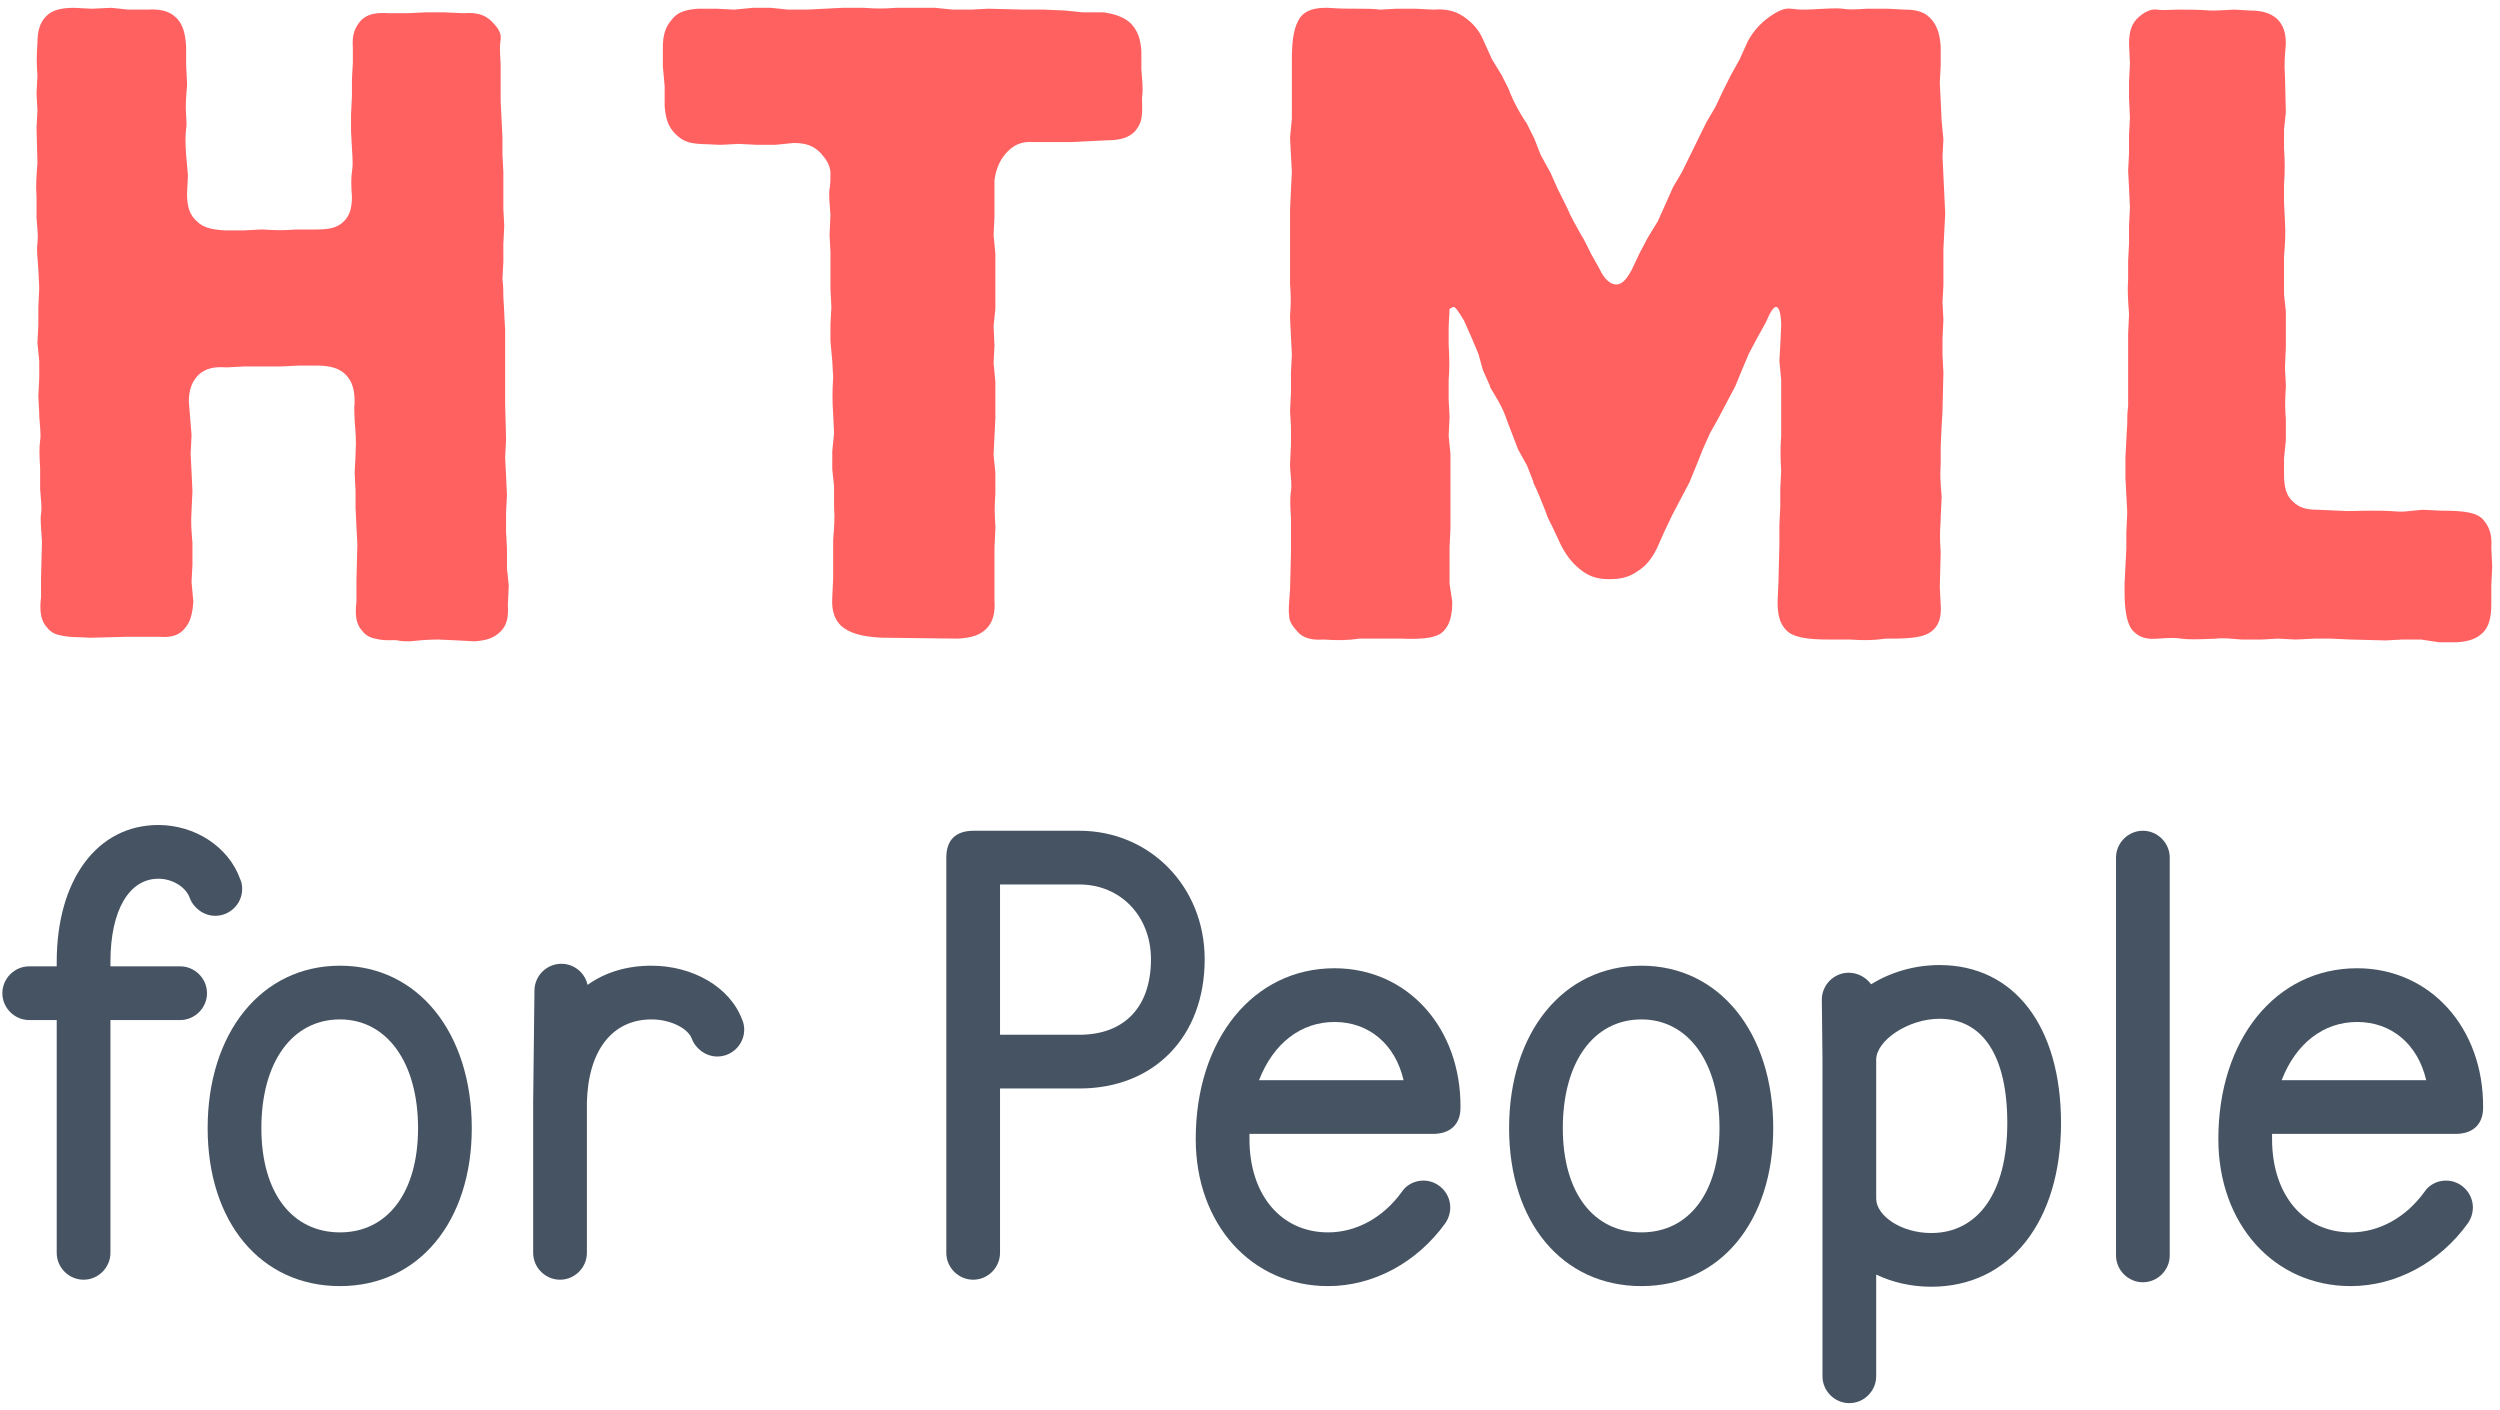 <?xml version="1.0" encoding="UTF-8"?>
<svg width="172px" height="97px" viewBox="0 0 172 97" version="1.1" xmlns="http://www.w3.org/2000/svg" xmlns:xlink="http://www.w3.org/1999/xlink">
    <title>Group</title>
    <g id="Page-1" stroke="none" stroke-width="1" fill="none" fill-rule="evenodd">
        <g id="Group" transform="translate(0.162, 0.538)" fill-rule="nonzero">
            <g id="for-People" transform="translate(0, 56.222)" fill="#465362">
                <path d="M5.588,31.284 C6.6,31.284 7.436,30.448 7.436,29.436 L7.436,13.42 L12.232,13.42 C13.244,13.42 14.08,12.584 14.08,11.572 C14.08,10.56 13.244,9.724 12.232,9.724 L7.436,9.724 L7.436,9.416 C7.436,5.808 8.756,3.696 10.736,3.696 C11.704,3.696 12.628,4.268 12.892,5.016 C13.156,5.72 13.86,6.248 14.652,6.248 C15.664,6.248 16.5,5.412 16.5,4.4 C16.5,4.18 16.456,3.916 16.368,3.74 C15.576,1.496 13.244,0 10.736,0 C6.512,0 3.74,3.784 3.74,9.416 L3.74,9.724 L1.848,9.724 C0.836,9.724 0,10.56 0,11.572 C0,12.584 0.836,13.42 1.848,13.42 L3.74,13.42 L3.74,29.436 C3.74,30.448 4.576,31.284 5.588,31.284 Z" id="Path"></path>
                <path d="M23.232,31.724 C28.644,31.724 32.296,27.28 32.296,20.856 C32.296,14.3 28.6,9.68 23.232,9.68 C17.82,9.68 14.124,14.3 14.124,20.856 C14.124,27.324 17.776,31.724 23.232,31.724 Z M23.232,28.028 C19.932,28.028 17.82,25.3 17.82,20.856 C17.82,16.324 19.932,13.376 23.232,13.376 C26.444,13.376 28.6,16.324 28.6,20.856 C28.6,25.3 26.488,28.028 23.232,28.028 Z" id="Shape"></path>
                <path d="M38.368,31.284 C39.38,31.284 40.216,30.448 40.216,29.436 L40.216,19.096 C40.304,15.488 41.976,13.376 44.66,13.376 C45.98,13.376 47.168,13.992 47.432,14.696 C47.696,15.4 48.4,15.928 49.192,15.928 C50.204,15.928 51.04,15.092 51.04,14.08 C51.04,13.86 50.996,13.596 50.908,13.42 C50.072,11.132 47.476,9.68 44.66,9.68 C42.988,9.68 41.492,10.12 40.26,11 C40.084,10.164 39.336,9.548 38.456,9.548 C37.444,9.548 36.608,10.384 36.608,11.396 L36.52,19.052 L36.52,19.096 L36.52,29.436 C36.52,30.448 37.356,31.284 38.368,31.284 Z" id="Path"></path>
                <path d="M66.792,31.284 C67.804,31.284 68.64,30.448 68.64,29.436 L68.64,18.128 L74.096,18.128 C79.244,18.128 82.72,14.564 82.72,9.24 C82.72,4.224 78.936,0.396 74.096,0.396 C73.172,0.396 72.424,0.396 71.632,0.396 C70.972,0.396 70.268,0.396 69.476,0.396 C68.64,0.396 67.804,0.396 66.836,0.396 C65.604,0.396 64.944,1.012 64.944,2.244 L64.944,29.436 C64.944,30.448 65.78,31.284 66.792,31.284 Z M68.64,14.432 L68.64,4.092 C68.904,4.092 69.212,4.092 69.476,4.092 C70.268,4.092 70.928,4.092 71.676,4.092 C72.38,4.092 73.172,4.092 74.096,4.092 C76.912,4.092 79.024,6.248 79.024,9.24 C79.024,12.54 77.176,14.432 74.096,14.432 L68.64,14.432 Z" id="Shape"></path>
                <path d="M91.212,31.724 C94.336,31.724 97.328,30.096 99.264,27.412 C99.484,27.104 99.616,26.708 99.616,26.312 C99.616,25.3 98.78,24.464 97.768,24.464 C97.152,24.464 96.58,24.772 96.272,25.256 C94.996,27.016 93.148,28.028 91.212,28.028 C88,28.028 85.8,25.476 85.8,21.604 C85.8,21.472 85.8,21.384 85.8,21.252 L98.428,21.252 C99.572,21.252 100.32,20.636 100.32,19.448 C100.364,13.948 96.668,9.856 91.652,9.856 C86.064,9.856 82.104,14.74 82.104,21.604 C82.104,27.456 85.932,31.724 91.212,31.724 Z M86.46,17.556 C87.428,15.048 89.32,13.552 91.652,13.552 C94.028,13.552 95.832,15.092 96.404,17.556 L86.46,17.556 Z" id="Shape"></path>
                <path d="M112.772,31.724 C118.184,31.724 121.836,27.28 121.836,20.856 C121.836,14.3 118.14,9.68 112.772,9.68 C107.36,9.68 103.664,14.3 103.664,20.856 C103.664,27.324 107.316,31.724 112.772,31.724 Z M112.772,28.028 C109.472,28.028 107.36,25.3 107.36,20.856 C107.36,16.324 109.472,13.376 112.772,13.376 C115.984,13.376 118.14,16.324 118.14,20.856 C118.14,25.3 116.028,28.028 112.772,28.028 Z" id="Shape"></path>
                <path d="M127.072,39.776 C128.084,39.776 128.92,38.94 128.92,37.928 L128.92,30.932 C130.02,31.46 131.34,31.768 132.704,31.768 C138.116,31.768 141.636,27.28 141.636,20.504 C141.636,13.86 138.424,9.636 133.276,9.636 C131.56,9.636 129.932,10.12 128.568,10.956 C128.216,10.472 127.644,10.164 127.028,10.164 C126.016,10.164 125.18,11 125.18,12.012 L125.224,16.148 L125.224,37.928 C125.224,38.94 126.06,39.776 127.072,39.776 Z M132.704,28.072 C130.636,28.072 128.92,26.884 128.92,25.696 L128.92,16.148 C128.92,14.828 131.12,13.332 133.276,13.332 C136.224,13.332 137.94,15.84 137.94,20.504 C137.94,25.3 135.916,28.072 132.704,28.072 Z" id="Shape"></path>
                <path d="M147.268,31.46 C148.28,31.46 149.116,30.624 149.116,29.612 L149.116,2.244 C149.116,1.232 148.28,0.396 147.268,0.396 C146.256,0.396 145.42,1.232 145.42,2.244 L145.42,29.612 C145.42,30.624 146.256,31.46 147.268,31.46 Z" id="Path"></path>
                <path d="M161.568,31.724 C164.692,31.724 167.684,30.096 169.62,27.412 C169.84,27.104 169.972,26.708 169.972,26.312 C169.972,25.3 169.136,24.464 168.124,24.464 C167.508,24.464 166.936,24.772 166.628,25.256 C165.352,27.016 163.504,28.028 161.568,28.028 C158.356,28.028 156.156,25.476 156.156,21.604 C156.156,21.472 156.156,21.384 156.156,21.252 L168.784,21.252 C169.928,21.252 170.676,20.636 170.676,19.448 C170.72,13.948 167.024,9.856 162.008,9.856 C156.42,9.856 152.46,14.74 152.46,21.604 C152.46,27.456 156.288,31.724 161.568,31.724 Z M156.816,17.556 C157.784,15.048 159.676,13.552 162.008,13.552 C164.384,13.552 166.188,15.092 166.76,17.556 L156.816,17.556 Z" id="Shape"></path>
            </g>
            <g id="HTML" transform="translate(2.326, 0)" fill="#FF6060">
                <path d="M0.708,0.558 C0.274,0.992 0.088,1.55 0.088,2.418 C0.026,3.286 0.026,3.844 0.088,4.65 L0.026,5.89 L0.088,7.068 L0.026,8.246 L0.088,10.664 C0.026,11.532 -0.036,12.152 0.026,13.02 L0.026,14.322 L0.026,14.446 C0.088,15.314 0.15,15.686 0.088,16.182 C0.026,16.678 0.088,17.112 0.15,17.98 L0.212,19.282 L0.15,20.584 L0.15,21.824 L0.088,23.064 L0.212,24.304 L0.212,25.482 L0.15,26.722 L0.212,27.9 L0.212,28.086 C0.274,28.954 0.336,29.388 0.274,29.76 C0.212,30.194 0.212,30.752 0.274,31.682 L0.274,32.922 L0.274,33.108 C0.336,33.976 0.398,34.41 0.336,34.782 C0.274,35.216 0.336,35.712 0.398,36.704 L0.336,39.246 L0.336,40.548 C0.212,41.54 0.336,42.222 0.77,42.656 C0.956,42.904 1.266,43.09 1.576,43.152 C2.32,43.338 2.878,43.276 3.684,43.338 L3.746,43.338 L6.102,43.276 L8.52,43.276 C9.326,43.338 9.884,43.152 10.256,42.656 C10.628,42.222 10.752,41.664 10.814,40.858 L10.69,39.494 L10.752,38.316 L10.752,36.952 L10.752,36.828 C10.69,35.96 10.628,35.464 10.69,34.596 L10.752,33.232 L10.69,31.93 L10.628,30.69 L10.69,29.388 L10.504,27.094 C10.504,26.226 10.752,25.668 11.186,25.234 C11.682,24.8 12.24,24.676 13.108,24.738 L14.286,24.676 L16.828,24.676 L18.068,24.614 L19.308,24.614 C20.238,24.614 20.858,24.8 21.292,25.234 C21.726,25.668 21.912,26.226 21.912,27.156 C21.85,27.59 21.912,27.962 21.912,28.396 C21.974,29.202 22.036,29.76 21.974,30.628 L21.974,30.814 L21.912,31.992 L21.974,33.232 L21.974,34.41 L22.036,35.712 L22.098,36.89 L22.036,39.432 L22.036,40.858 C21.912,41.85 22.036,42.47 22.47,42.904 C22.656,43.152 22.966,43.338 23.338,43.4 C24.02,43.586 24.516,43.462 24.888,43.524 C25.136,43.586 25.384,43.586 25.694,43.586 C26.314,43.524 26.872,43.462 27.678,43.462 L29.042,43.524 L30.158,43.586 C31.026,43.524 31.522,43.338 31.956,42.904 C32.328,42.532 32.514,42.036 32.452,41.106 L32.514,39.742 L32.39,38.564 L32.39,37.2 L32.328,36.022 L32.328,34.72 L32.39,33.542 L32.328,32.178 L32.266,30.938 L32.328,29.698 L32.266,27.218 L32.266,25.978 L32.266,24.676 L32.266,23.56 L32.266,22.32 L32.266,22.134 C32.204,21.266 32.204,20.708 32.142,19.902 C32.142,19.53 32.142,19.158 32.08,18.662 L32.142,17.484 L32.142,16.244 L32.204,15.004 L32.142,13.826 L32.142,11.284 L32.08,10.106 L32.08,8.928 L31.956,6.386 L31.956,5.146 L31.956,3.968 L31.956,3.844 C31.894,2.976 31.894,2.542 31.956,2.17 C32.018,1.736 31.77,1.364 31.336,0.93 C30.84,0.434 30.22,0.31 29.414,0.372 L28.05,0.31 L26.81,0.31 L25.57,0.372 L24.33,0.372 C23.338,0.31 22.78,0.434 22.346,0.868 C21.912,1.364 21.726,1.86 21.788,2.728 L21.788,3.782 L21.726,4.898 L21.726,6.076 L21.664,7.316 L21.664,8.494 L21.726,9.672 C21.788,10.54 21.788,10.912 21.726,11.284 C21.664,11.718 21.664,12.152 21.726,13.02 C21.726,13.826 21.54,14.322 21.168,14.694 C20.734,15.128 20.176,15.252 19.246,15.252 L18.006,15.252 L17.882,15.252 C17.076,15.314 16.456,15.314 15.65,15.252 L15.464,15.252 L14.286,15.314 L12.984,15.314 C12.054,15.252 11.496,15.128 11.062,14.694 C10.566,14.26 10.38,13.702 10.38,12.772 L10.442,11.532 L10.318,10.106 C10.256,9.238 10.256,8.866 10.318,8.308 C10.38,7.998 10.318,7.75 10.318,7.378 C10.256,6.696 10.318,6.2 10.38,5.332 L10.38,5.208 L10.318,3.906 L10.318,2.666 C10.256,1.674 10.07,1.116 9.636,0.682 C9.202,0.248 8.582,0.062 7.652,0.124 L6.35,0.124 L5.172,0 L3.808,0.062 L2.63,0 C1.638,0 1.08,0.186 0.708,0.558 Z" id="Path"></path>
                <path d="M43.736,0.806 C43.302,1.302 43.116,1.86 43.116,2.728 L43.116,4.03 L43.24,5.394 L43.24,6.758 C43.302,7.626 43.488,8.184 43.984,8.68 C44.232,8.928 44.48,9.114 44.852,9.238 C45.534,9.424 46.154,9.362 46.96,9.424 L47.146,9.424 L48.324,9.362 L49.564,9.424 L50.866,9.424 L52.106,9.3 C52.974,9.3 53.47,9.486 53.966,9.982 C54.4,10.478 54.586,10.788 54.648,11.284 C54.648,11.78 54.648,12.09 54.586,12.462 C54.524,12.896 54.586,13.392 54.648,14.26 L54.586,15.624 L54.648,16.802 L54.648,17.98 L54.648,19.344 L54.71,20.584 L54.648,21.762 L54.648,22.94 L54.772,24.304 L54.834,25.42 C54.772,26.412 54.772,27.094 54.834,27.962 L54.896,29.264 L54.772,30.504 L54.772,31.744 L54.896,32.922 L54.896,34.1 L54.896,34.348 C54.958,35.216 54.896,35.774 54.834,36.58 L54.834,39.246 L54.772,40.548 C54.71,41.54 54.958,42.098 55.392,42.532 C55.888,42.966 56.694,43.276 58.244,43.338 L58.43,43.338 L63.452,43.4 C64.382,43.338 64.94,43.152 65.374,42.718 C65.808,42.284 65.994,41.664 65.932,40.796 L65.932,39.494 L65.932,38.378 L65.932,37.138 L65.994,35.836 L65.994,35.65 C65.932,34.782 65.932,34.286 65.994,33.418 L65.994,33.294 L65.994,31.992 L65.87,30.752 L65.994,28.21 L65.994,26.908 L65.994,25.73 L65.87,24.428 L65.932,23.25 L65.87,21.886 L65.994,20.708 L65.994,19.344 L65.994,16.926 L65.87,15.624 L65.932,14.384 L65.932,11.842 C66.056,10.974 66.366,10.354 66.862,9.858 C67.358,9.362 67.916,9.176 68.66,9.238 L71.202,9.238 L73.682,9.114 C74.612,9.114 75.17,8.928 75.604,8.494 C75.79,8.246 75.976,7.998 76.038,7.626 C76.162,6.882 76.038,6.51 76.1,6.014 C76.162,5.58 76.1,5.146 76.038,4.216 L76.038,2.976 C75.976,2.108 75.79,1.612 75.356,1.116 C74.922,0.682 74.302,0.434 73.434,0.31 L72.008,0.31 L70.768,0.186 L69.342,0.124 L68.04,0.124 L65.498,0.062 L64.32,0.124 L63.08,0.124 L61.84,0 L59.298,0 L59.174,0 C58.368,0.062 57.748,0.062 56.942,0 L56.756,0 L55.454,0 L53.036,0.124 L51.734,0.124 L50.556,0 L49.316,0 L48.014,0.124 L46.836,0.062 L45.534,0.062 C44.666,0.124 44.108,0.31 43.736,0.806 Z" id="Path"></path>
                <path d="M86.764,42.904 C87.136,43.338 87.694,43.524 88.562,43.462 C89.554,43.524 90.174,43.524 91.042,43.4 L93.584,43.4 L93.894,43.4 C95.506,43.462 96.374,43.338 96.808,42.904 C97.242,42.47 97.428,41.85 97.428,40.858 L97.242,39.618 L97.242,37.138 L97.304,35.774 L97.304,30.69 L97.18,29.45 L97.242,28.148 L97.18,26.97 L97.18,25.606 C97.242,24.8 97.242,24.18 97.18,23.188 L97.18,21.948 L97.242,20.708 L97.49,20.584 C97.614,20.522 97.862,20.894 98.234,21.514 L98.73,22.63 L99.226,23.808 L99.536,24.924 L100.032,26.04 L100.032,26.102 C100.466,26.846 100.776,27.28 101.086,28.086 L101.148,28.272 L101.954,30.38 L102.574,31.496 L103.008,32.612 L103.008,32.674 C103.38,33.418 103.566,33.976 103.876,34.72 C104,35.154 104.248,35.526 104.434,35.96 L104.93,37.014 C105.364,37.82 105.736,38.254 106.294,38.688 C106.852,39.122 107.41,39.308 108.216,39.308 C109.022,39.308 109.58,39.184 110.2,38.75 C110.758,38.378 111.13,37.944 111.502,37.2 L111.998,36.084 L112.556,34.906 L113.176,33.728 L113.734,32.674 L114.168,31.62 L114.664,30.38 L115.16,29.264 L115.718,28.272 L116.338,27.094 L116.896,26.04 L117.33,24.986 L117.826,23.808 L118.384,22.754 L119.004,21.638 C119.314,20.894 119.562,20.522 119.748,20.584 C119.934,20.646 120.058,21.142 120.058,21.886 L119.996,23.188 L119.934,24.304 L120.058,25.606 L120.058,29.45 C119.996,30.256 119.996,30.876 120.058,31.868 L119.996,33.046 L119.996,34.286 L119.934,35.588 L119.934,36.89 L119.872,39.432 L119.81,40.858 C119.81,41.85 119.996,42.408 120.43,42.842 C120.864,43.276 121.732,43.462 123.282,43.462 L124.77,43.462 C125.762,43.524 126.382,43.524 127.25,43.4 L127.622,43.4 C129.172,43.4 129.978,43.276 130.474,42.842 C130.908,42.47 131.094,41.912 131.032,41.044 L130.97,39.866 L131.032,37.448 C130.97,36.642 130.97,36.084 131.032,35.216 L131.032,35.03 L131.094,33.728 L131.094,33.604 C131.032,32.736 130.97,32.24 131.032,31.372 L131.032,30.194 L131.094,28.83 L131.156,27.714 L131.218,25.11 L131.156,23.87 L131.156,22.754 L131.218,21.452 L131.156,20.274 L131.218,19.096 L131.218,16.616 L131.342,14.136 L131.28,12.834 L131.218,11.532 L131.156,10.23 L131.218,9.052 L131.094,7.75 L131.032,6.386 L130.97,5.146 L131.032,3.968 L131.032,2.666 C130.97,1.674 130.722,1.116 130.288,0.682 C129.854,0.248 129.296,0.124 128.552,0.124 L127.374,0.062 L126.01,0.062 L125.948,0.062 C125.142,0.124 124.646,0.124 124.274,0.062 C123.84,0 123.158,0.062 121.794,0.124 L121.36,0.124 L120.74,0.062 C120.306,0 119.872,0.186 119.252,0.62 C118.632,1.054 118.136,1.612 117.764,2.294 L117.206,3.534 L116.586,4.65 L116.028,5.766 L115.532,6.82 L114.912,7.874 L113.238,11.284 L112.618,12.338 L112.122,13.454 L111.564,14.694 L110.882,15.81 L110.324,16.864 L109.766,18.042 C109.394,18.724 109.084,19.034 108.712,19.034 C108.34,19.034 107.906,18.724 107.534,17.918 L106.976,16.926 C106.728,16.43 106.542,15.996 106.294,15.624 C105.922,14.942 105.612,14.446 105.302,13.702 L105.178,13.454 L104.682,12.462 L104.186,11.346 L103.504,10.106 L103.07,8.99 L102.512,7.874 L102.45,7.812 C102.016,7.13 101.706,6.572 101.396,5.828 L101.334,5.642 L100.838,4.65 L100.156,3.534 L99.598,2.294 C99.288,1.55 98.854,1.054 98.234,0.62 C97.614,0.186 96.932,0.062 96.126,0.124 L94.886,0.062 L93.584,0.062 L92.468,0.124 C91.972,0.062 91.538,0.062 91.104,0.062 C90.298,0.062 89.678,0.062 88.872,0 L88.686,0 C87.818,0 87.26,0.248 86.95,0.682 C86.578,1.24 86.392,2.046 86.392,3.534 L86.392,7.626 L86.268,8.928 L86.33,10.168 L86.392,11.284 L86.33,12.524 L86.268,13.888 L86.268,18.91 L86.268,18.972 C86.33,19.84 86.33,20.336 86.268,21.204 L86.268,21.328 L86.33,22.63 L86.392,23.87 L86.33,25.11 L86.33,26.474 L86.268,27.714 L86.33,28.83 L86.33,30.07 L86.268,31.372 L86.268,31.558 C86.33,32.426 86.392,32.86 86.33,33.232 C86.268,33.666 86.268,34.224 86.33,35.092 L86.33,37.572 L86.268,39.99 C86.206,40.92 86.144,41.416 86.206,41.788 C86.206,42.222 86.392,42.47 86.764,42.904 Z" id="Path"></path>
                <path d="M144.672,0.62 C144.176,1.054 143.99,1.612 143.99,2.48 L144.052,3.844 L143.99,5.084 L143.99,6.2 L144.052,7.564 L143.99,8.742 L143.99,9.982 L143.928,11.222 L143.99,12.4 L144.052,13.764 L143.99,14.942 L143.99,16.182 L143.928,17.422 L143.928,18.662 C143.866,19.53 143.928,20.15 143.99,21.08 L143.928,22.444 L143.928,23.622 L143.928,26.102 L143.928,27.404 C143.866,27.838 143.866,28.272 143.866,28.644 C143.804,29.45 143.804,30.008 143.742,30.876 L143.742,31.062 L143.742,32.364 L143.804,33.48 L143.866,34.72 L143.804,36.084 L143.804,37.2 L143.68,39.68 L143.68,40.052 C143.68,41.602 143.866,42.47 144.3,42.904 C144.734,43.338 145.23,43.462 145.974,43.4 C146.78,43.338 147.214,43.338 147.586,43.4 C147.958,43.462 148.64,43.462 150.004,43.4 C150.438,43.338 150.934,43.4 151.74,43.462 L151.802,43.462 L153.104,43.462 L154.22,43.4 L155.46,43.462 L156.762,43.4 L157.878,43.4 L159.242,43.462 L161.66,43.524 L162.776,43.462 L164.078,43.462 L165.318,43.648 L166.558,43.648 C167.426,43.586 167.922,43.4 168.356,42.966 C168.728,42.594 168.914,41.974 168.914,41.044 L168.914,39.742 L168.976,38.44 L168.914,37.138 C168.976,36.27 168.79,35.712 168.356,35.216 C167.922,34.72 167.054,34.596 165.504,34.596 L165.442,34.596 L164.202,34.534 L162.9,34.658 L162.528,34.658 C161.722,34.596 161.164,34.596 160.606,34.596 C159.8,34.596 159.18,34.658 158.374,34.596 L157.01,34.534 C156.204,34.534 155.708,34.41 155.274,33.976 C154.84,33.604 154.654,33.046 154.654,32.116 L154.654,31 L154.778,29.76 L154.778,28.582 L154.778,28.334 C154.716,27.466 154.716,26.97 154.778,26.102 L154.778,25.916 L154.716,24.738 L154.778,23.374 L154.778,20.894 L154.654,19.716 L154.654,17.112 C154.716,16.244 154.778,15.562 154.716,14.694 L154.654,13.392 L154.654,12.152 C154.716,11.222 154.716,10.602 154.654,9.672 L154.654,8.37 L154.778,7.192 L154.716,4.65 C154.654,3.844 154.716,3.286 154.778,2.48 C154.778,1.674 154.592,1.178 154.158,0.744 C153.724,0.372 153.166,0.186 152.298,0.186 L151.244,0.124 L150.004,0.186 L149.57,0.186 C148.764,0.124 148.144,0.124 147.586,0.124 C146.78,0.124 146.284,0.186 145.912,0.124 C145.54,0.062 145.106,0.248 144.672,0.62 Z" id="Path"></path>
            </g>
        </g>
    </g>
</svg>